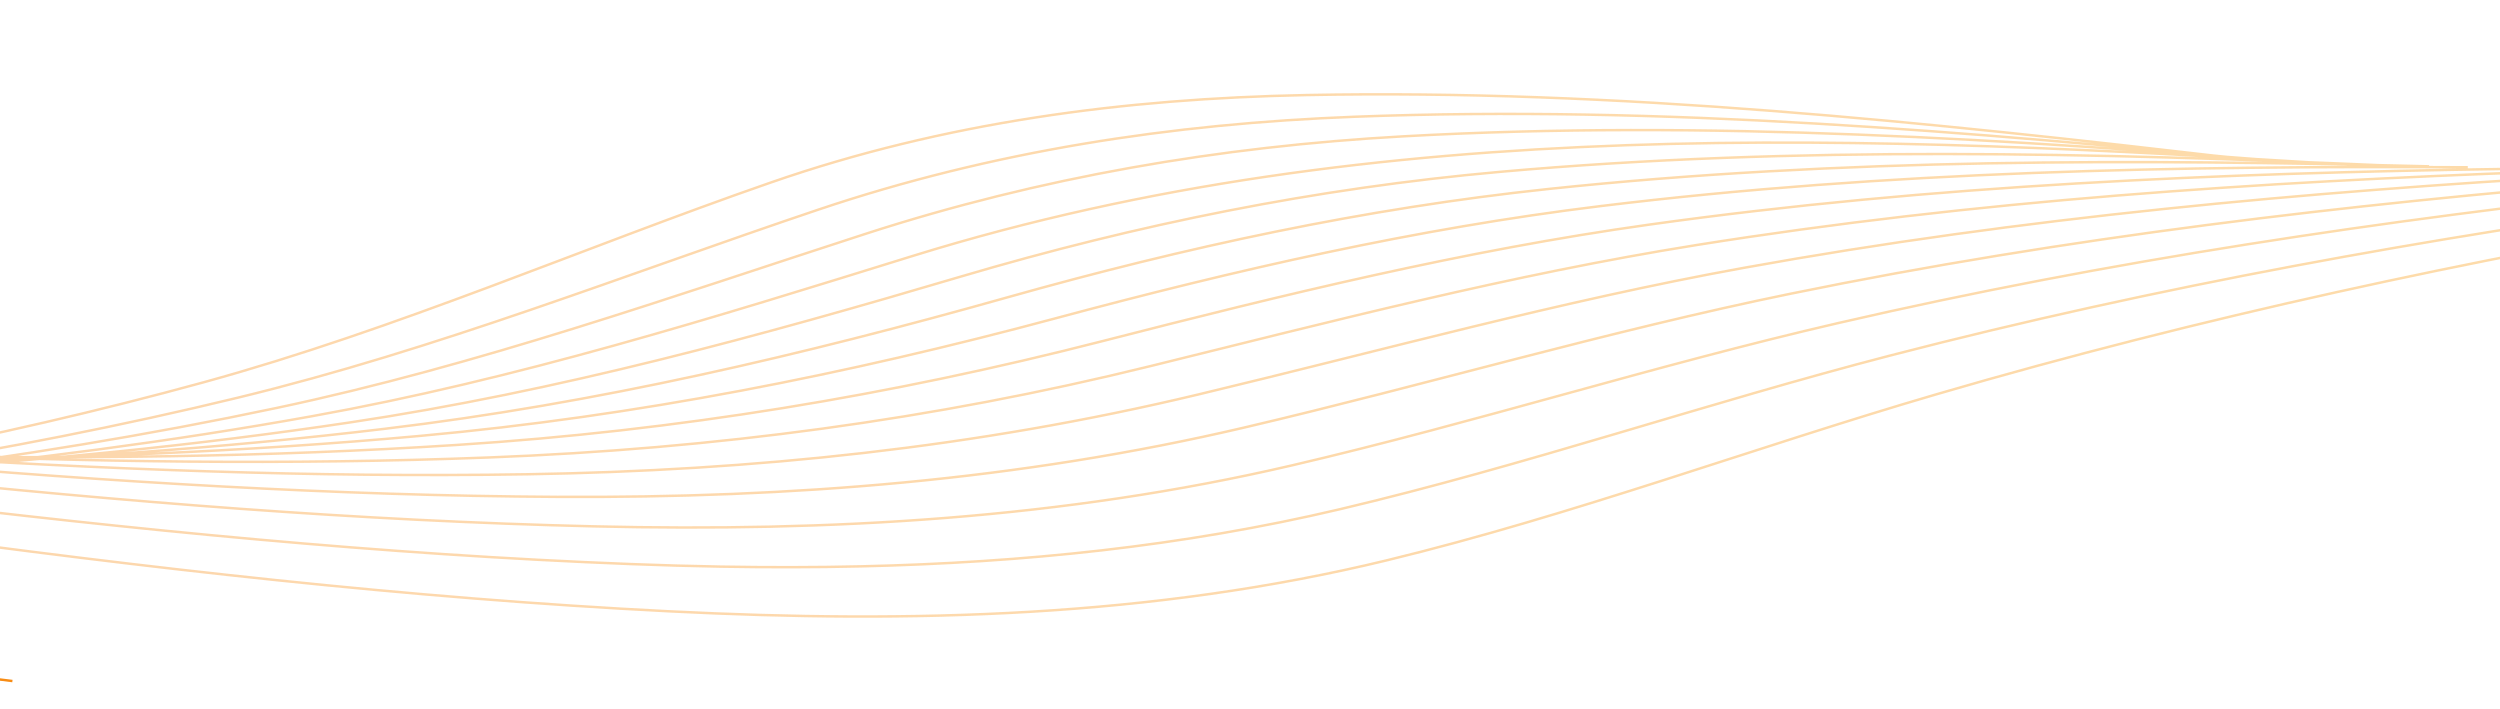 <svg width="2014" height="571" viewBox="0 0 2014 571" fill="none" xmlns="http://www.w3.org/2000/svg">
<g clip-path="url(#clip0_85_2686)">
<path d="M10 548.646C-63.184 539.758 -136.271 530.301 -209.25 520.67C-562.52 474.06 -914.73 419.5 -1266.56 363.15C-1720.52 290.44 -2627 136.27 -2627 136.27C-2627 136.27 -1720.51 290.44 -1266.54 363.15" stroke="url(#paint0_linear_85_2686)" stroke-width="2" stroke-miterlimit="10"/>
<path d="M2209.33 172.179C1990.44 208.939 1773.16 255.359 1560.04 317.639C1412.28 360.829 1267.35 414.929 1117.66 451.299C928.14 497.339 733.51 502.289 539.5 492.499C328.35 481.844 117.859 457.527 -91.779 428.948M539.5 492.489C733.51 502.279 928.14 497.329 1117.66 451.289C1267.35 414.919 1412.28 360.819 1560.04 317.629C1773.16 255.339 1990.44 208.919 2209.33 172.169M2142.32 153.109C1920.12 177.379 1698.51 209.979 1480.61 260.319C1333.07 294.399 1188.65 340.409 1041.25 374.809C856.56 417.909 668.28 428.469 479.09 424.049C288.369 419.593 97.893 403.976 -92 384.13M479.08 424.049C668.28 428.469 856.55 417.909 1041.24 374.809C1188.64 340.409 1333.06 294.409 1480.6 260.319C1698.5 209.979 1920.12 177.379 2142.31 153.109M2115.2 146.149C1889.85 164.749 1664.62 191.129 1442.95 236.519C1294.85 266.839 1150.1 309.759 1003.04 344.269C821.13 386.959 636.28 401.289 449.7 400.269M2115.2 146.169C1889.85 164.779 1664.62 191.149 1442.95 236.539C1294.85 266.859 1150.1 309.779 1003.04 344.289C821.13 386.979 636.28 401.309 449.7 400.289C268.945 399.299 88.242 388.091 -92 372.667M2082.85 141.499C1856.06 154.769 1629 175.169 1405.29 215.679C1256.65 242.599 1111.58 282.799 964.83 317.909C786.94 360.469 606.7 379.169 423.93 382.079C251.941 384.823 79.796 377.964 -92 366.833M423.93 382.089C606.7 379.179 786.93 360.479 964.83 317.919C1111.58 282.809 1256.65 242.599 1405.29 215.689C1629 175.179 1856.06 154.779 2082.85 141.509M2046.37 138.389C1819.05 146.679 1591.12 161.509 1366.31 197.469C1217.6 221.259 1072.66 258.939 926.64 294.969C751.58 338.169 574.75 361.529 394.56 368.509C232.524 374.787 70.154 372.213 -92 365.387M394.54 368.519C574.73 361.539 751.56 338.169 926.62 294.979C1072.64 258.949 1217.58 221.259 1366.29 197.479C1591.1 161.519 1819.03 146.679 2046.35 138.399M2019.27 136.089C1788.72 139.489 1557.19 148.929 1328.62 180.959C1179.4 201.869 1034.16 237.339 888.42 274.749C717.35 318.659 545.12 347.009 368.75 358.399C215.481 368.299 61.698 369.862 -92 367.144M368.74 358.389C545.11 346.999 717.34 318.649 888.41 274.739C1034.15 237.329 1179.39 201.869 1328.61 180.949C1557.18 148.919 1788.71 139.469 2019.26 136.079M1988.06 134.769C1755.2 133.509 1521.03 137.769 1289.62 166.009C1140.36 184.229 995.23 217.539 850.21 256.479C681.91 301.669 513.11 335.209 339.35 351.079C196.031 364.17 52.038 369.599 -92 370.821M339.34 351.069C513.1 335.199 681.9 301.659 850.2 256.469C995.22 217.529 1140.35 184.219 1289.61 165.999C1521.01 137.759 1755.19 133.499 1988.05 134.759M1956.86 133.999C1720.59 128.159 1482.65 127.319 1247.34 152.259C1099.21 167.959 955.23 199.089 812.02 239.429C646.43 286.079 481.1 324.969 309.98 345.449C176.579 361.414 42.376 370.376 -92 375.245M309.96 345.439C481.08 324.959 646.41 286.069 812 239.419C955.21 199.079 1099.19 167.949 1247.32 152.249C1482.63 127.309 1720.58 128.149 1956.84 133.989M1208.35 138.439C1446.52 117.169 1687.08 123.089 1925.65 133.439C1687.08 123.079 1446.52 117.169 1208.35 138.439ZM1208.35 138.439C1060.24 151.669 916.28 180.749 773.81 222.879M773.81 222.879C611.37 270.919 450.03 315.139 282.13 340.289M773.81 222.879C611.36 270.919 450.03 315.139 282.13 340.289M282.13 340.289C158.132 358.865 33.216 371.03 -92 379.233M1894.44 132.809C1507.67 108.949 1110.14 90.019 735.6 206.099C575.07 255.859 416.64 305.579 250.8 335.399C137.315 355.802 22.859 370.545 -92 381.591M1130.38 109.839C1374.35 96.219 1620.05 112.369 1863.24 131.779C1620.05 112.379 1374.35 96.229 1130.38 109.839ZM1130.38 109.839C982.48 118.089 838.38 142.719 697.39 188.349M1130.38 109.839C982.47 118.089 838.37 142.719 697.39 188.349M697.39 188.349C539.83 239.349 385.43 294.249 222.95 328.629M697.39 188.349C539.82 239.359 385.43 294.249 222.95 328.629M222.95 328.629C118.808 350.664 13.65 367.644 -92 381.167M1091.39 94.049C1338.3 84.609 1586.52 106.039 1832.03 130.069C1586.52 106.039 1338.3 84.62 1091.39 94.049ZM1091.39 94.049C943.71 99.689 799.44 121.739 659.19 168.909M1091.39 94.049C943.72 99.689 799.44 121.739 659.19 168.909M659.19 168.909C503.37 221.319 351.94 281.499 191.7 320.359C97.974 343.087 3.26 361.512 -92 376.847M1052.4 76.579C1302.28 71.689 1552.99 98.539 1800.82 127.349C1552.99 98.549 1302.28 71.689 1052.4 76.579ZM1052.4 76.579C905.07 79.459 760.53 98.589 620.98 147.029M620.98 147.029C467.93 200.159 320.54 265.009 163.86 308.029M620.98 147.029C467.93 200.149 320.54 265.009 163.86 308.029M163.86 308.029C79.405 331.221 -6.007 350.731 -92 367.485M693.798 456.246C823.459 453.259 952.445 440.218 1079.46 410.229C1229.1 374.909 1374.89 324.719 1523.72 286.169C1738.17 230.629 1956.48 191.649 2175.84 161.509M693.798 456.246C656.05 457.116 618.246 457.134 580.416 456.47M693.798 456.246C823.452 453.258 952.431 440.216 1079.44 410.229C1229.08 374.899 1374.87 324.719 1523.7 286.169C1738.14 230.619 1956.46 191.639 2175.82 161.509M580.416 456.47C556.448 456.049 532.47 455.354 508.49 454.429M580.416 456.47C556.441 456.049 532.457 455.355 508.47 454.429C307.772 446.681 107.529 426.685 -92 402.455" stroke="url(#paint1_linear_85_2686)" stroke-opacity="0.35" stroke-width="2" stroke-miterlimit="10"/>
</g>
<defs>
<linearGradient id="paint0_linear_85_2686" x1="-2626.99" y1="671.198" x2="4407.75" y2="-239.901" gradientUnits="userSpaceOnUse">
<stop stop-color="#F37C21"/>
<stop offset="1" stop-color="#FDA600"/>
</linearGradient>
<linearGradient id="paint1_linear_85_2686" x1="-2728.99" y1="525.007" x2="4305.75" y2="-386.092" gradientUnits="userSpaceOnUse">
<stop stop-color="#F37C21"/>
<stop offset="1" stop-color="#FDA600"/>
</linearGradient>
<clipPath id="clip0_85_2686">
<rect width="2014" height="571" fill="white"/>
</clipPath>
</defs>
</svg>
